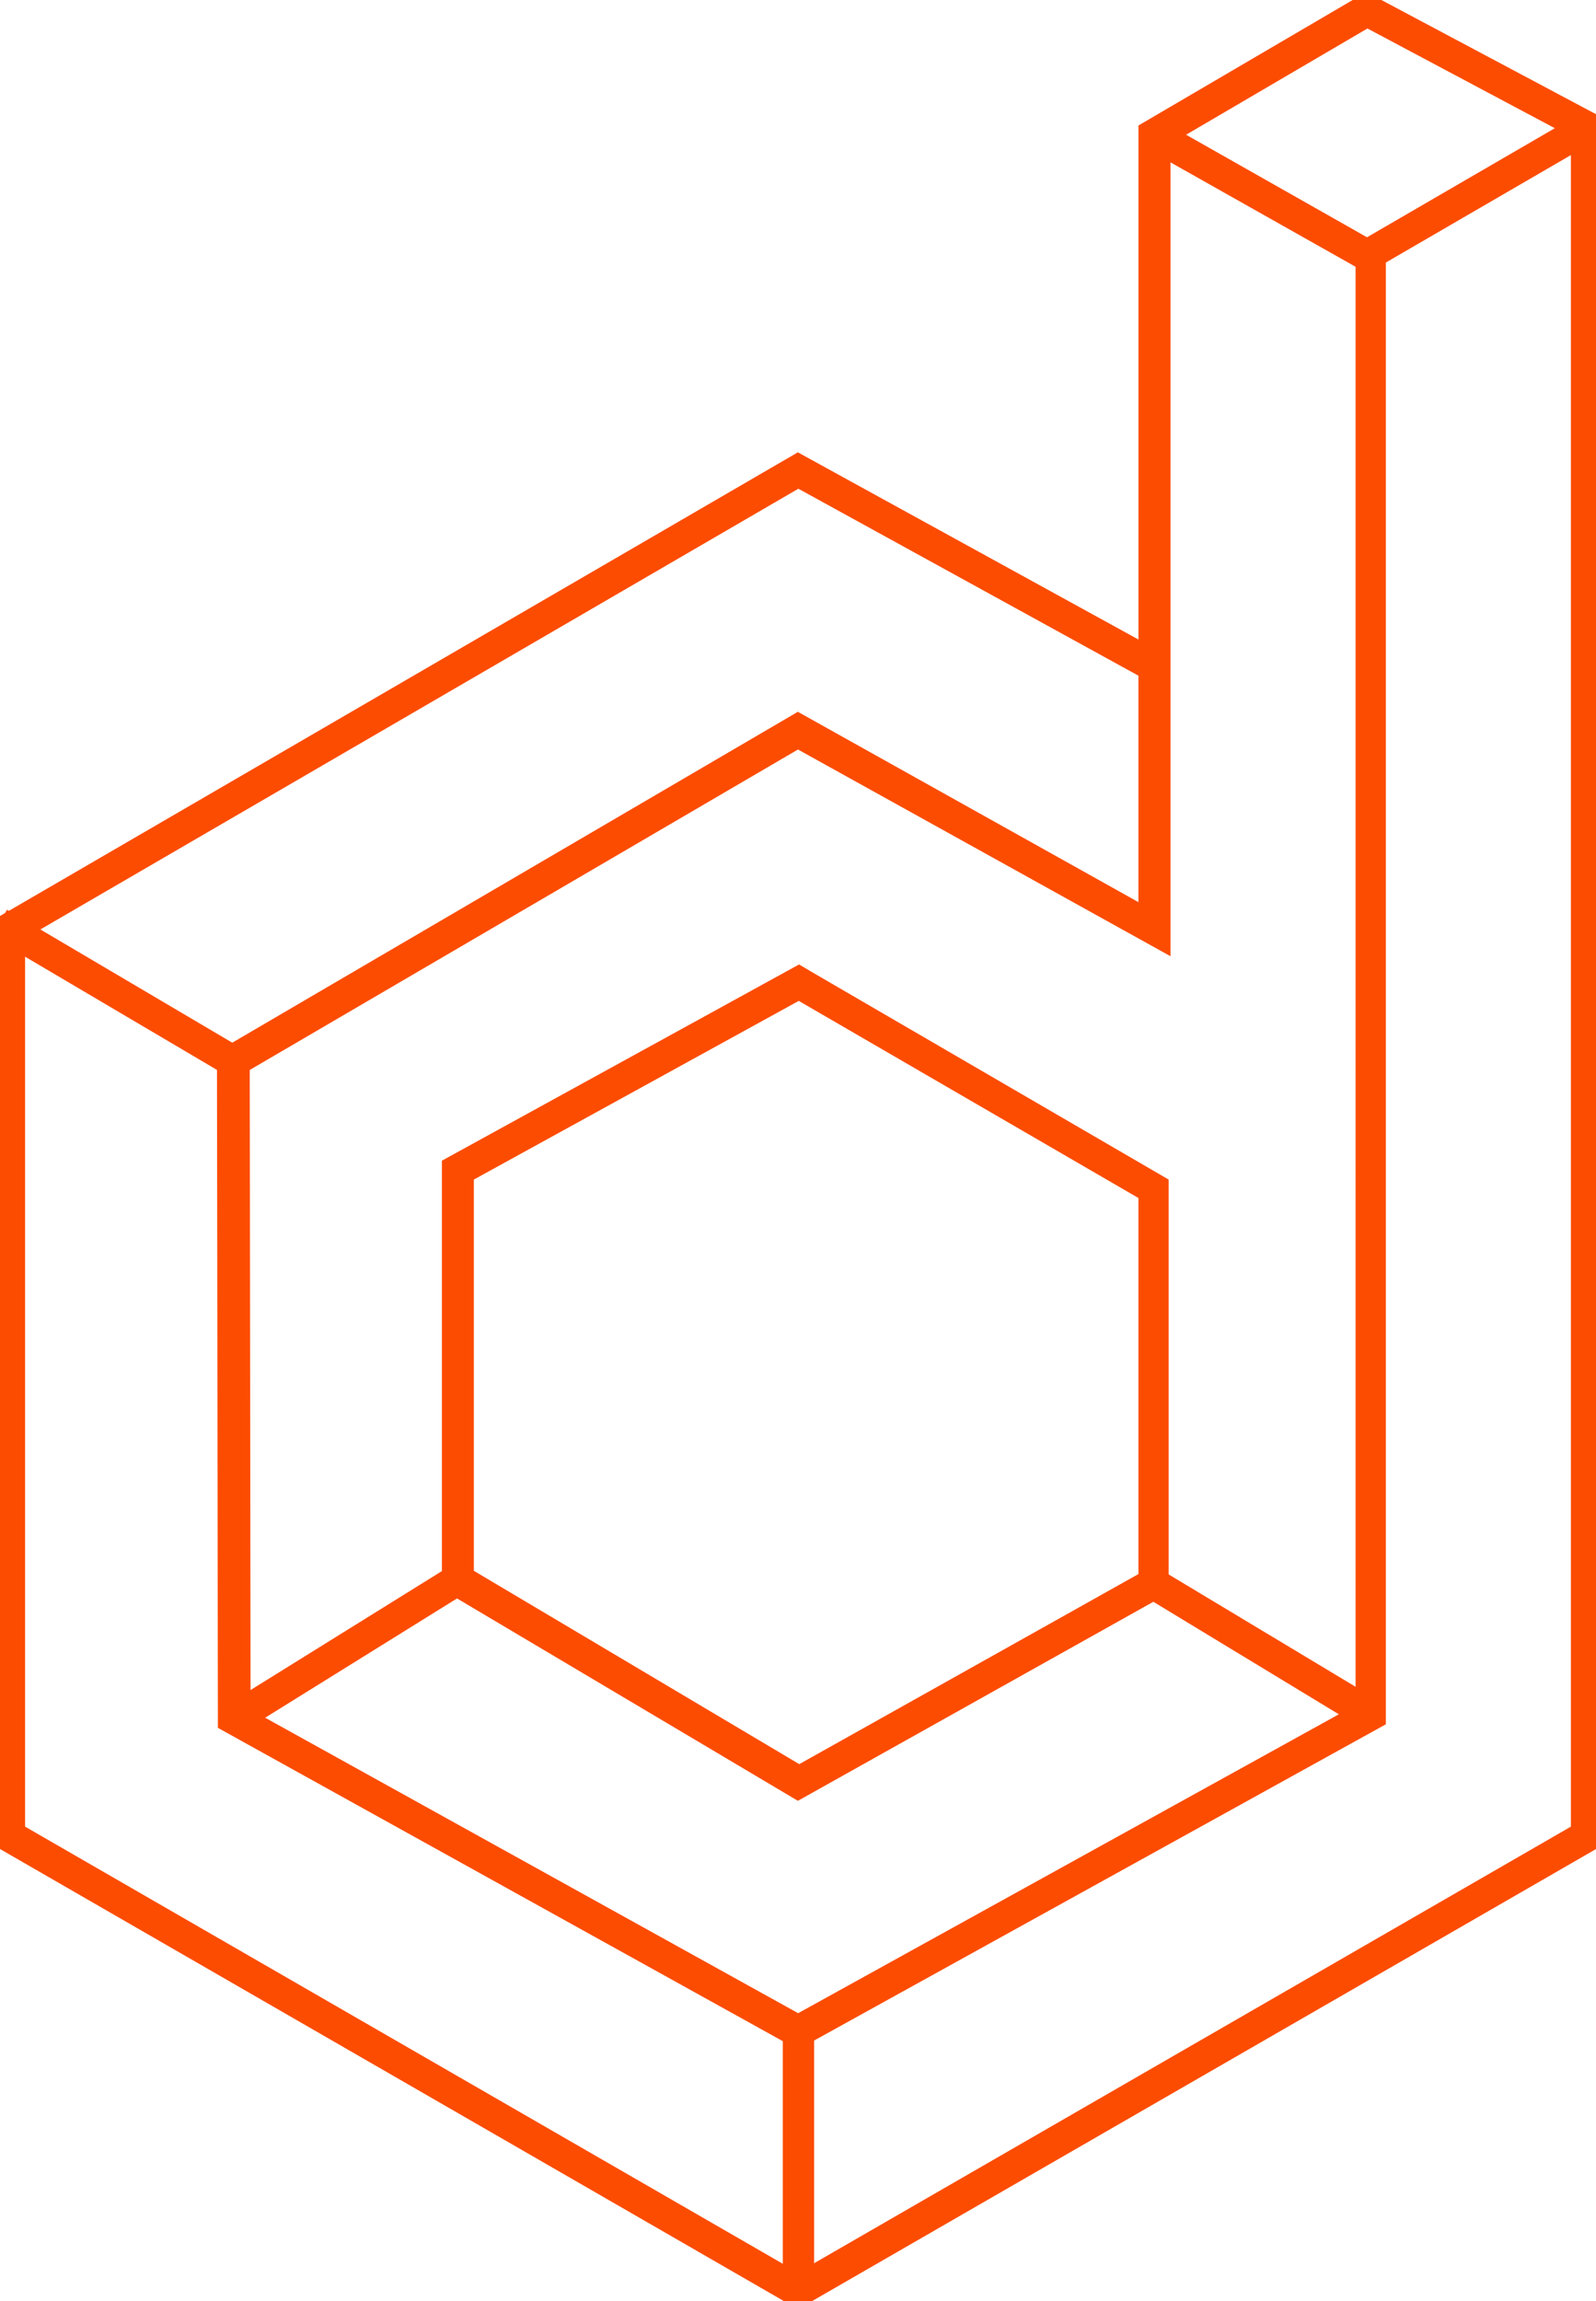 <svg xmlns="http://www.w3.org/2000/svg" xmlns:xlink="http://www.w3.org/1999/xlink" width="60.616" height="87.391" viewBox="0 0 60.616 87.391"><defs><clip-path id="clip-path"><rect id="Rectangle_66" width="60.616" height="87.391" fill="none" data-name="Rectangle 66" transform="translate(0 0)"/></clip-path></defs><g id="logo-d" transform="translate(-175.048 -1.145)"><g id="Group_103" clip-path="url(#clip-path)" data-name="Group 103" transform="translate(175.048 1.145)"><path id="Path_78" fill="#fc4c02" d="M226.948,1.145l-8.4,4.919V25.882l-13.2-7.253L175.215,36.141l-.167.1V71.058l30.308,17.478,30.308-17.478V5.784Zm.025.773L234.642,6l-7.679,4.459-7.406-4.2Zm-7.734,35.09V6.855l7.56,4.266V65.672l-7.629-4.586V46.095L205.7,38.264s-.2-.123-.309-.184l-.309.179-12.989,7.122V60.954l-7.8,4.848-.032-24.179,20.821-12.161.272-.157.439.242ZM205.358,69.227l13.5-7.56,7.57,4.592L205.363,77.9,184.594,66.391l7.81-4.854Zm-12.578-8.278V45.78l12.611-6.934,13.161,7.638v14.6L205.4,68.448Zm42.2,9.718L205.356,87.755,175.735,70.668V36.628L205.367,19.4l13.184,7.248v9.206l-13.2-7.374-21.8,12.752.035,25.371,21.761,12.068,22.066-12.2V10.964l7.56-4.39Z" data-name="Path 78" transform="translate(-175.048 -1.145)"/><path id="Path_79" fill="#fc4c02" d="M204.623,88,174.049,70.37V35.245l.3-.174,30.268-17.589,12.936,7.109V5.07L226.209,0,235.2,4.784V70.37ZM174.581,70.063l30.042,17.325,30.042-17.325V5.1L226.221.608l-8.137,4.767V25.49l-13.461-7.4L174.581,35.551Zm30.042,17.158-.133-.077L174.736,69.98V35.634L204.63,18.257l13.454,7.4V35.47l-13.46-7.522-21.536,12.6.035,25.061,21.5,11.921,21.8-12.057V9.969l8.091-4.7V69.98l-.133.077ZM175.268,69.673l29.354,16.934,29.355-16.934V6.194l-7.028,4.081V65.787L204.618,78.138,182.591,65.922l-.036-25.68,22.062-12.906,12.935,7.228v-8.6l-12.915-7.1L175.268,35.939Zm29.361,7.693-.128-.071L183.336,65.562l8.332-5.178,12.96,7.694,13.5-7.561,8.094,4.91ZM184.386,65.537l20.243,11.221,20.535-11.351-7.045-4.273-13.5,7.559-12.946-7.686Zm20.277,2.378L191.78,60.26V44.782l.138-.076L204.661,37.7l13.423,7.79v14.9Zm-12.351-7.957L204.671,67.3l12.881-7.218V45.8l-12.9-7.486L192.312,45.1ZM183.3,65.438l-.033-24.809,21.356-12.471.57.314,13.052,7.244V5.559l8.092,4.566V65.3L218.171,60.4V45.407l-13.338-7.754-.176-.106-.174.1L191.625,44.7V60.26Zm.5-24.5.031,23.548,7.267-4.517V44.383l13.565-7.452.134.078c.107.062.312.186.312.186L218.7,45.1V60.095l7.1,4.267V10.435L218.771,6.47V36.619l-14.148-7.851-.142.082Zm42.437-31.01-7.94-4.5L226.233.772l8.222,4.376Zm-6.874-4.507,6.871,3.894,7.133-4.142-7.116-3.787Z" data-name="Path 79" transform="translate(-174.315 -0.304)"/><rect id="Rectangle_64" width=".657" height="10.178" fill="#fc4c02" data-name="Rectangle 64" transform="translate(0.03 35.477) rotate(-59.458)"/><path id="Path_80" fill="#fc4c02" d="M183.015,137.5l-9.224-5.442.6-1.023,9.224,5.442Zm-8.5-5.63,8.308,4.9.064-.107-8.308-4.9Z" data-name="Path 80" transform="translate(-174.125 -96.485)"/><rect id="Rectangle_65" width=".657" height="10.087" fill="#fc4c02" data-name="Rectangle 65" transform="translate(29.997 76.98)"/><path id="Path_81" fill="#fc4c02" d="M288.019,300.19H286.83V289.571h1.189Zm-.657-.532h.125V290.1h-.125Z" data-name="Path 81" transform="translate(-257.099 -212.857)"/></g></g></svg>